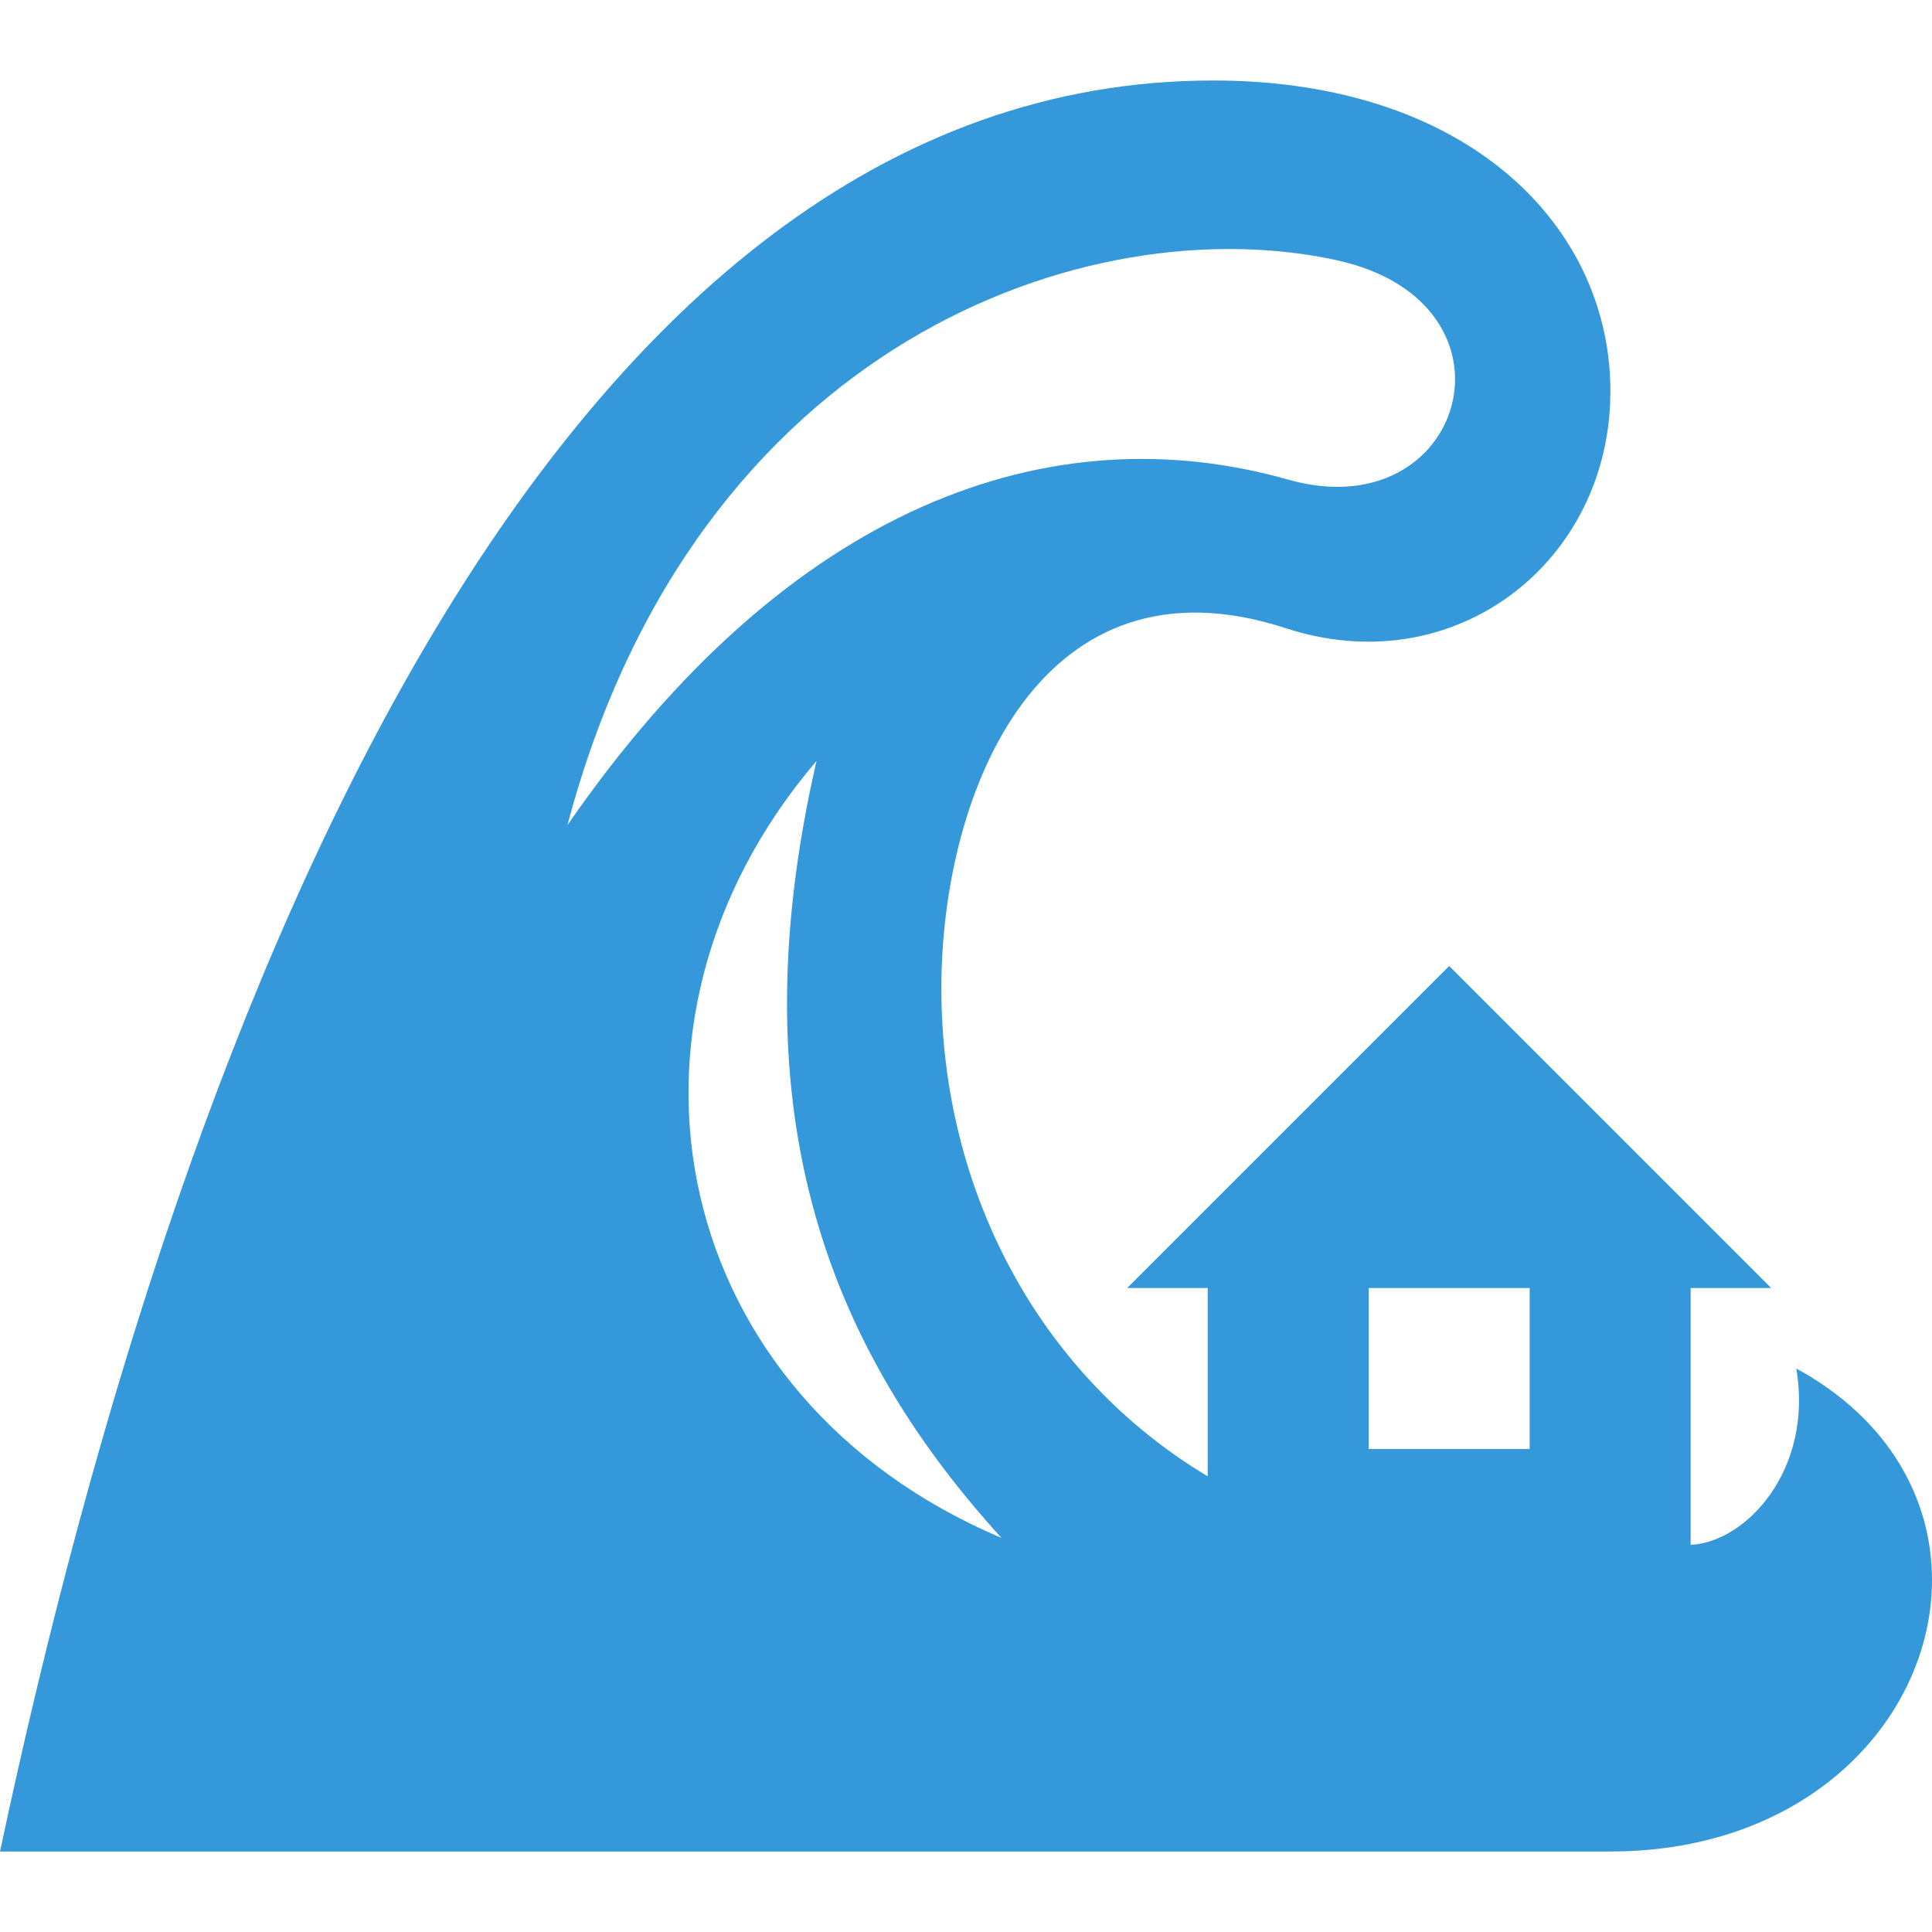 <svg xmlns="http://www.w3.org/2000/svg" width="24" height="24" viewBox="0 0 24 24" fill="#3498db"><path d="M22.314 17c.215 1.257-.623 2.158-1.312 2.191v-3.191h1l-4-4-4 4h1v2.339c-2.108-1.262-3.308-3.569-3.308-6.062 0-2.464 1.246-5.464 4.279-4.473 2.052.67 3.947-.756 4.029-2.804.084-2.083-1.666-4-4.932-4-8.15 0-12.758 11.125-15.07 22h20.002c2.508 0 3.998-1.694 3.998-3.374 0-1.001-.531-1.996-1.686-2.626zm-5.703-13.766c2.406.531 1.594 3.349-.609 2.724-2.938-.833-6.193.297-8.953 4.292 1.593-6.012 6.488-7.694 9.562-7.016zm-6.468 6.219c-1.031 4.484.234 7.38 2.297 9.651-4.126-1.745-5.092-6.381-2.297-9.651zm6.859 6.547h2v2h-2v-2z"/></svg>